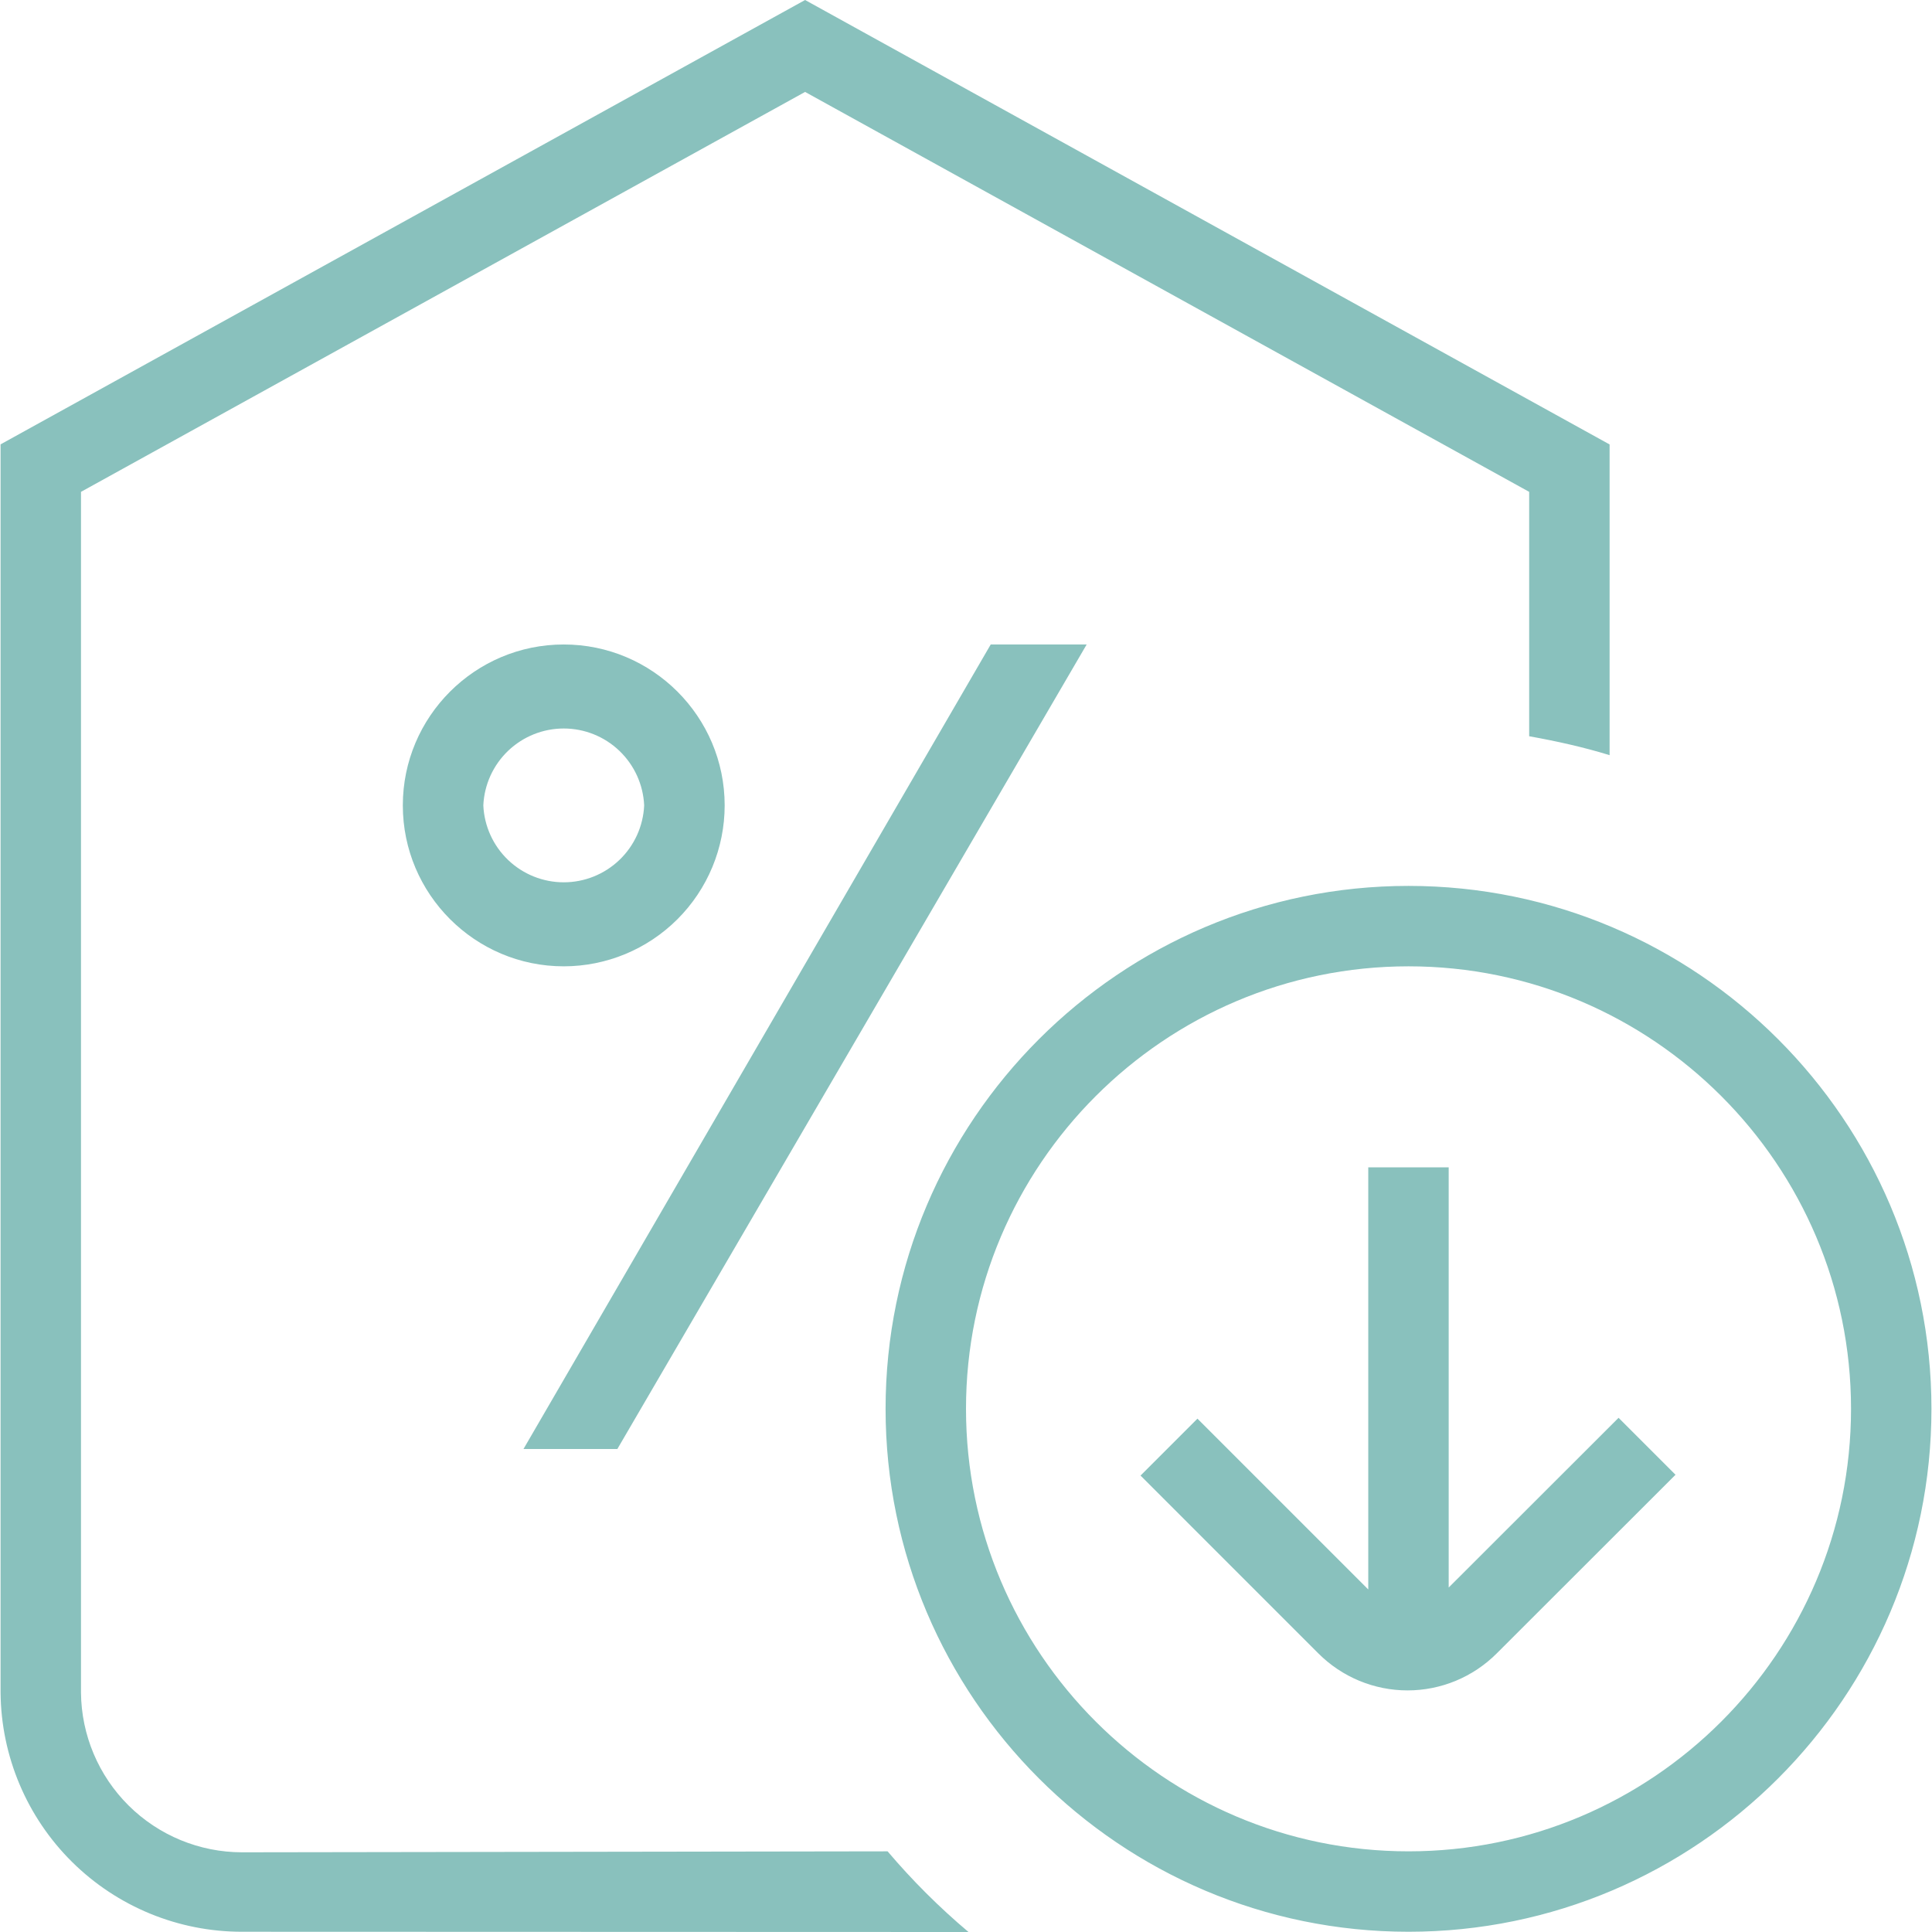 <svg width="160" height="160" viewBox="0 0 160 160" fill="none" xmlns="http://www.w3.org/2000/svg">
<g clip-path="url(#clip0_118_8255)">
<path d="M134.047 117.42L138.76 122.133L123.954 136.927C122.984 137.898 121.833 138.669 120.566 139.195C119.298 139.721 117.939 139.992 116.567 139.992C115.195 139.992 113.836 139.721 112.568 139.195C111.301 138.669 110.149 137.898 109.18 136.927L94.454 122.2L99.167 117.487L113.314 131.633V96.673H119.974V131.473L134.047 117.413V117.42ZM159.954 116.673C159.954 140.553 140.527 159.98 116.647 159.98C92.767 159.98 73.34 140.553 73.34 116.673C73.34 92.793 92.767 73.367 116.647 73.367C140.527 73.367 159.954 92.793 159.954 116.673ZM153.294 116.673C153.294 96.467 136.854 80.027 116.647 80.027C96.44 80.027 80 96.467 80 116.673C80 136.88 96.44 153.32 116.647 153.32C136.854 153.32 153.294 136.88 153.294 116.673ZM46.687 80.027C39.34 80.027 33.36 74.047 33.36 66.7C33.36 59.353 39.334 53.373 46.687 53.373C54.04 53.373 60.014 59.353 60.014 66.7C60.012 70.234 58.607 73.623 56.108 76.121C53.609 78.62 50.221 80.025 46.687 80.027ZM53.347 66.7C53.27 64.985 52.535 63.366 51.294 62.18C50.054 60.993 48.403 60.331 46.687 60.331C44.97 60.331 43.32 60.993 42.079 62.18C40.839 63.366 40.104 64.985 40.027 66.7C40.104 68.415 40.839 70.034 42.079 71.22C43.32 72.406 44.97 73.069 46.687 73.069C48.403 73.069 50.054 72.406 51.294 71.22C52.535 70.034 53.27 68.415 53.347 66.7ZM89.993 53.373H82.047L43.353 120H51.127L89.993 53.373ZM73.507 153.32L20.034 153.4C16.518 153.395 13.146 152.003 10.651 149.526C8.156 147.05 6.738 143.689 6.707 140.173V40.733L66.674 7.613L126.64 40.733V60.973C128.907 61.38 131.14 61.873 133.3 62.54V36.807L66.674 0L0.047 36.8V140.187C0.096 145.456 2.225 150.492 5.969 154.199C9.714 157.906 14.771 159.984 20.04 159.98L80.207 160C77.791 157.964 75.55 155.73 73.507 153.32Z" fill="#89C1BD"/>
</g>
<defs>
<clipPath id="clip0_118_8255">
<rect width="160" height="160" fill="white"/>
</clipPath>
</defs>
</svg>
